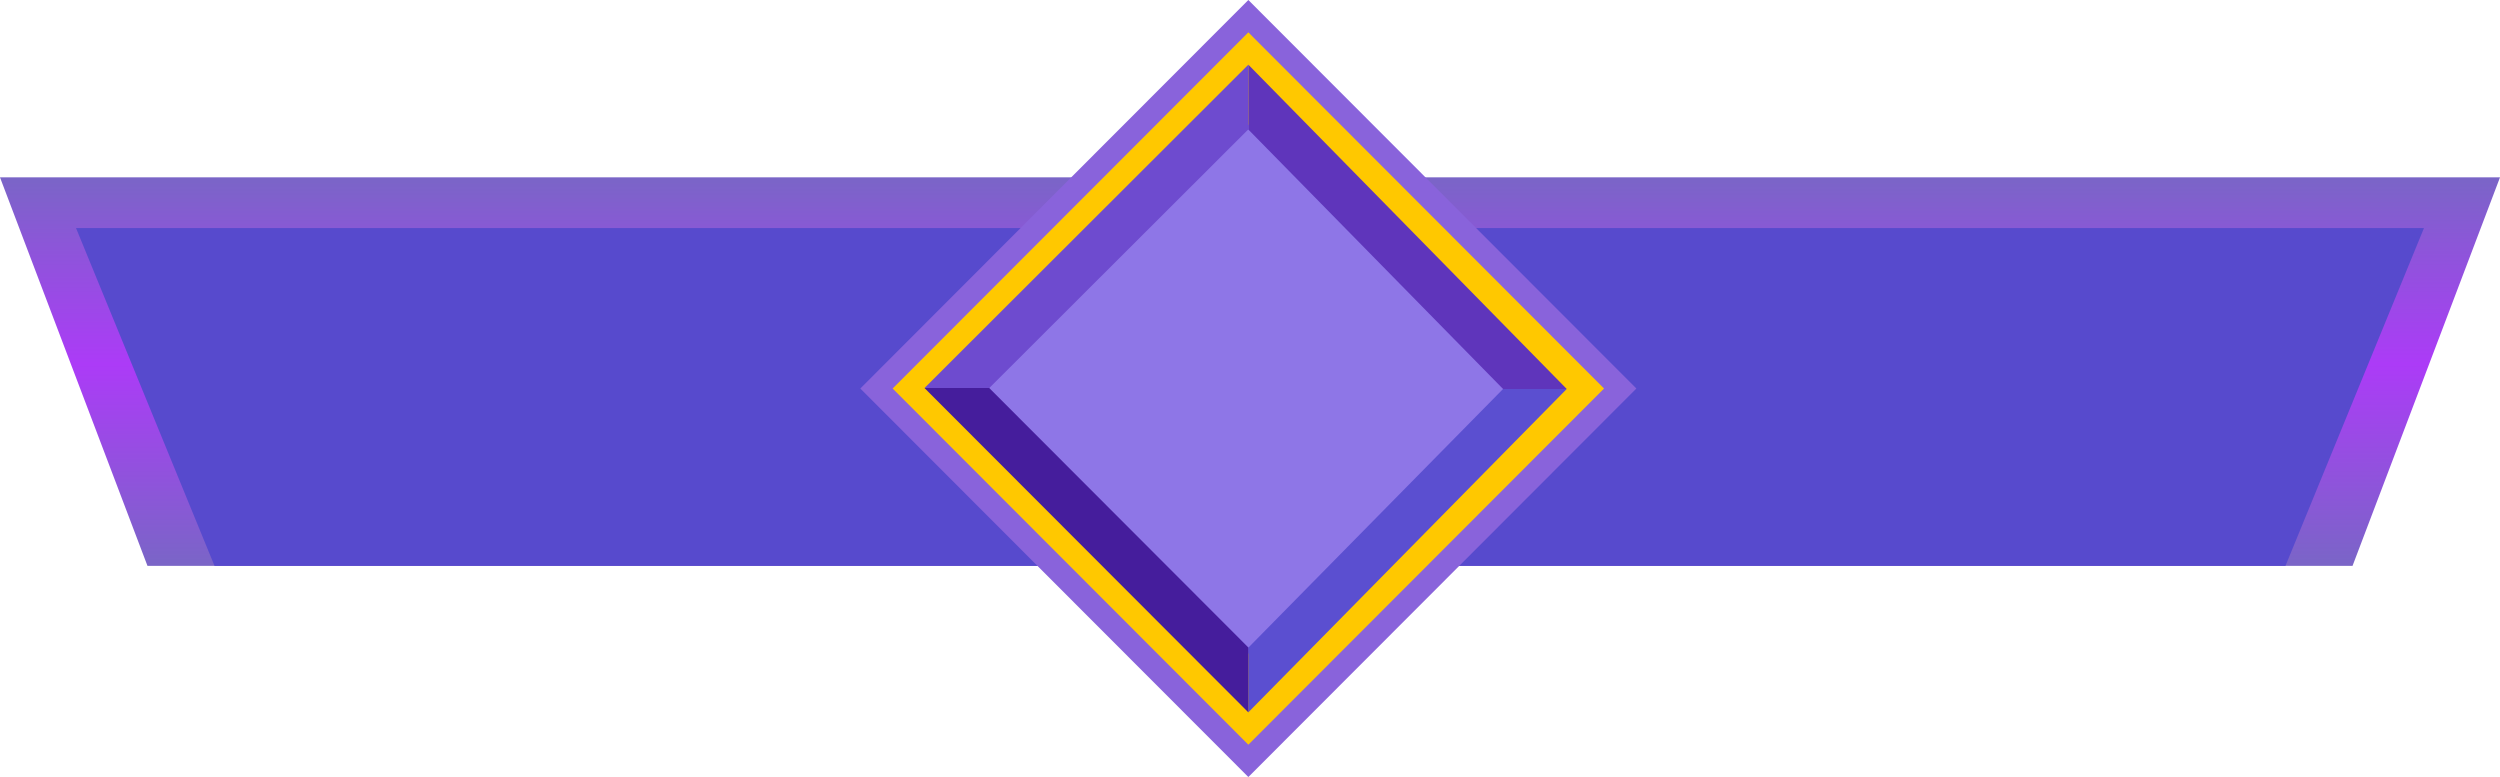 <svg xmlns="http://www.w3.org/2000/svg" xmlns:xlink="http://www.w3.org/1999/xlink" width="296" height="92" viewBox="0 0 296 92">
  <defs>
    <style>
      .cls-1 {
        fill: url(#linear-gradient);
      }

      .cls-2 {
        fill: #574acd;
      }

      .cls-3 {
        fill: #8963db;
      }

      .cls-4 {
        fill: #ffc800;
      }

      .cls-5 {
        fill: #8e76e7;
      }

      .cls-6 {
        fill: #5b4fd0;
      }

      .cls-7 {
        fill: #451d9c;
      }

      .cls-8 {
        fill: #5f35bb;
      }

      .cls-9 {
        fill: #6e4bcf;
      }
    </style>
    <linearGradient id="linear-gradient" x1="0.5" x2="0.5" y2="1" gradientUnits="objectBoundingBox">
      <stop offset="0" stop-color="#7a65c7"/>
      <stop offset="0.481" stop-color="#ac3bf7"/>
      <stop offset="1" stop-color="#7a65c7"/>
    </linearGradient>
  </defs>
  <g id="组_49172" data-name="组 49172" transform="translate(705.514 -1004.447)">
    <g id="组_49170" data-name="组 49170" transform="translate(-704.71 1026.332)">
      <path id="路径_27534" data-name="路径 27534" class="cls-1" d="M-556.71,1045.609h-148l17.461,46h261.078l17.461-46Z" transform="translate(703.906 -1046.494)"/>
      <path id="路径_27535" data-name="路径 27535" class="cls-2" d="M-550.813,1055.784h-139l16.4,40h245.2l16.4-40Z" transform="translate(698.009 -1050.669)"/>
    </g>
    <g id="组_49171" data-name="组 49171" transform="translate(-603.653 1004.447)">
      <path id="路径_27540" data-name="路径 27540" class="cls-3" d="M0,0,65.014.04l.04,65.014L.04,65.014Z" transform="translate(45.943) rotate(45)"/>
      <path id="路径_27541" data-name="路径 27541" class="cls-4" d="M0,0,54.185.04l.04,54.185L.04,54.185Z" transform="translate(45.943 7.657) rotate(45)"/>
      <path id="路径_27542" data-name="路径 27542" class="cls-4" d="M0,0,59.6.04l.04,59.6L.04,59.6Z" transform="translate(45.943 3.829) rotate(45)"/>
      <path id="路径_27543" data-name="路径 27543" class="cls-5" d="M0,0,45.1.041l.042,44.267-45.1-.041Z" transform="translate(45.356 14.163) rotate(45)"/>
      <path id="路径_27536" data-name="路径 27536" class="cls-6" d="M-400.821,1088.3h7.539l-37.7,38.286v-7.657Z" transform="translate(476.92 -1042.243)"/>
      <path id="路径_27537" data-name="路径 27537" class="cls-7" d="M-494.019,1088.3h-7.669l38.343,38.4v-7.68Z" transform="translate(509.288 -1042.357)"/>
      <path id="路径_27538" data-name="路径 27538" class="cls-8" d="M-430.977,1025.269v-7.68l37.7,38.4h-7.539Z" transform="translate(476.92 -1009.932)"/>
      <path id="路径_27539" data-name="路径 27539" class="cls-9" d="M-501.688,1055.875l38.343-38.286v7.657l-30.674,30.629Z" transform="translate(509.288 -1009.932)"/>
    </g>
  </g>
</svg>
